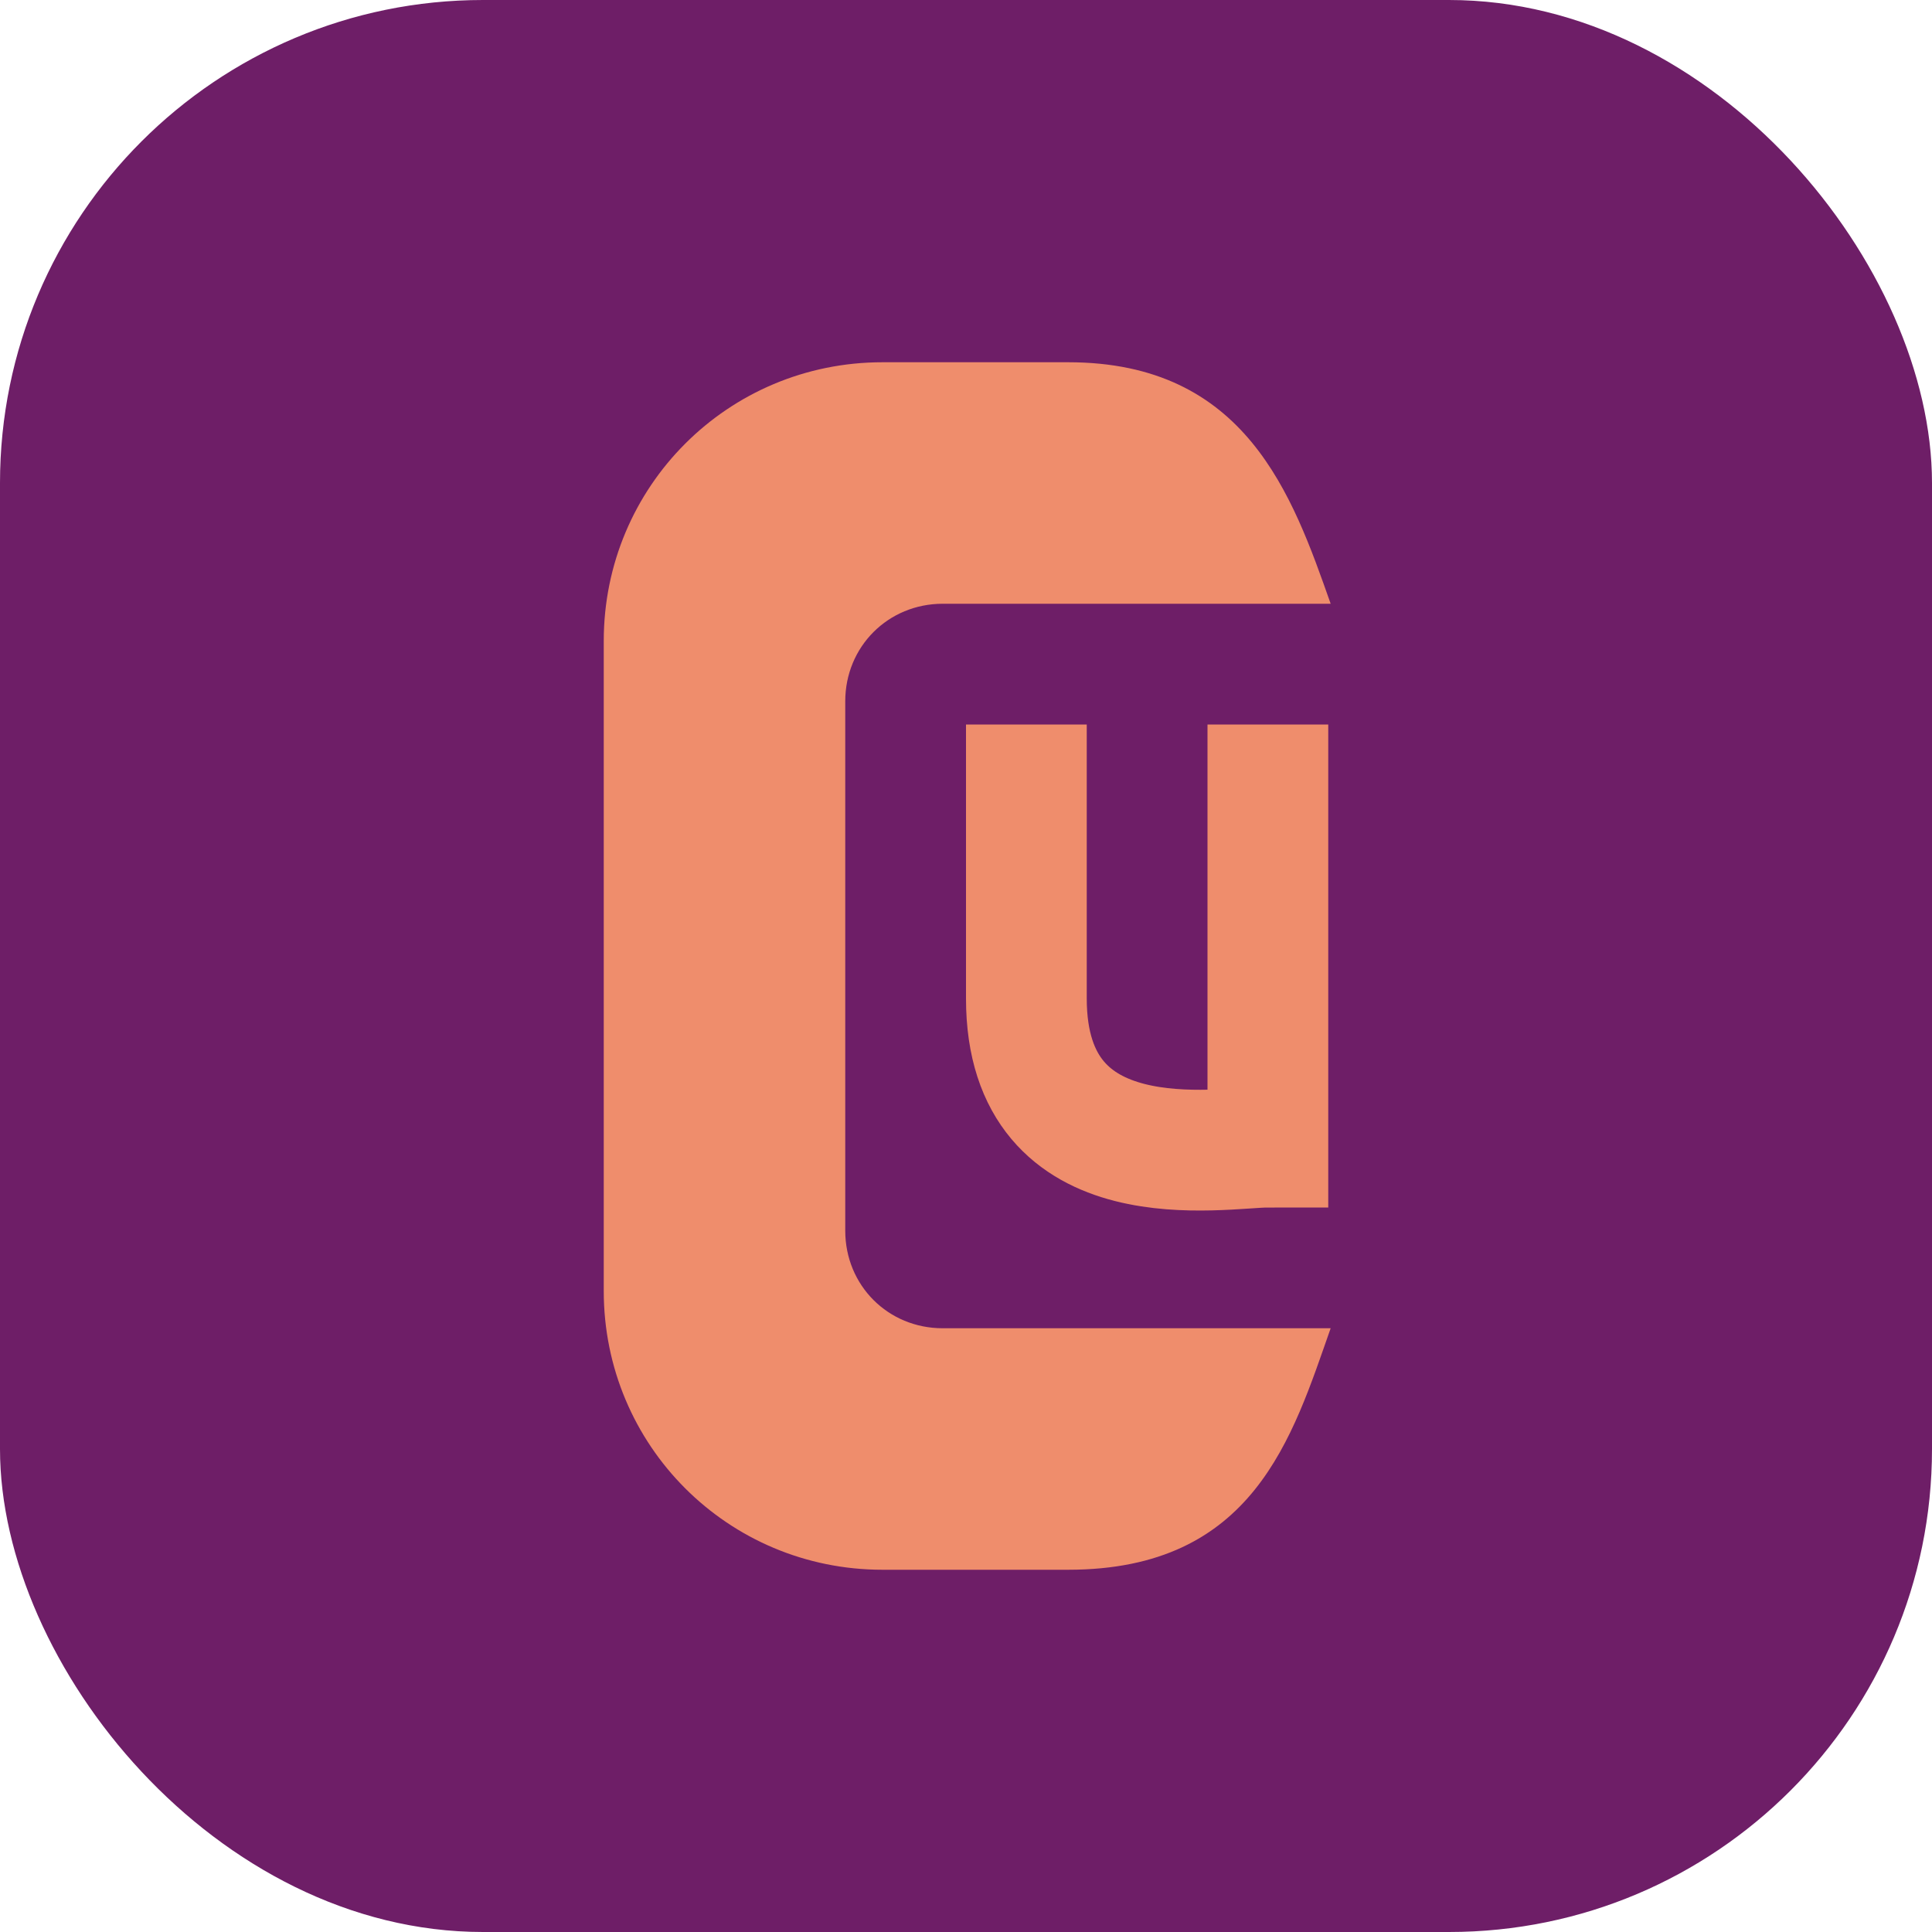 <svg xmlns="http://www.w3.org/2000/svg" width="16" height="16" version="1">
 <rect style="fill:#6e1e67" width="16" height="16" x="0" y="0" rx="4" ry="4"/>
 <path style="fill:#ef8d6c" d="M 7.308,3 C 6.029,3 5,4.029 5,5.308 V 10.692 C 5,11.971 6.029,13 7.308,13 H 8.846 C 10.385,13 10.704,11.897 11.02,11 H 9.346 8.576 7.807 C 7.354,11 7,10.645 7,10.192 L 7,5.808 C 7,5.355 7.355,5 7.808,5 H 8.577 9.346 11.02 C 10.704,4.103 10.319,3 8.846,3 Z"/>
 <path style="fill:none;stroke:#ef8d6c" d="M 8.5,6 V 8.269 C 8.5,9.808 10.115,9.5 10.5,9.5 V 6"/>
</svg>
